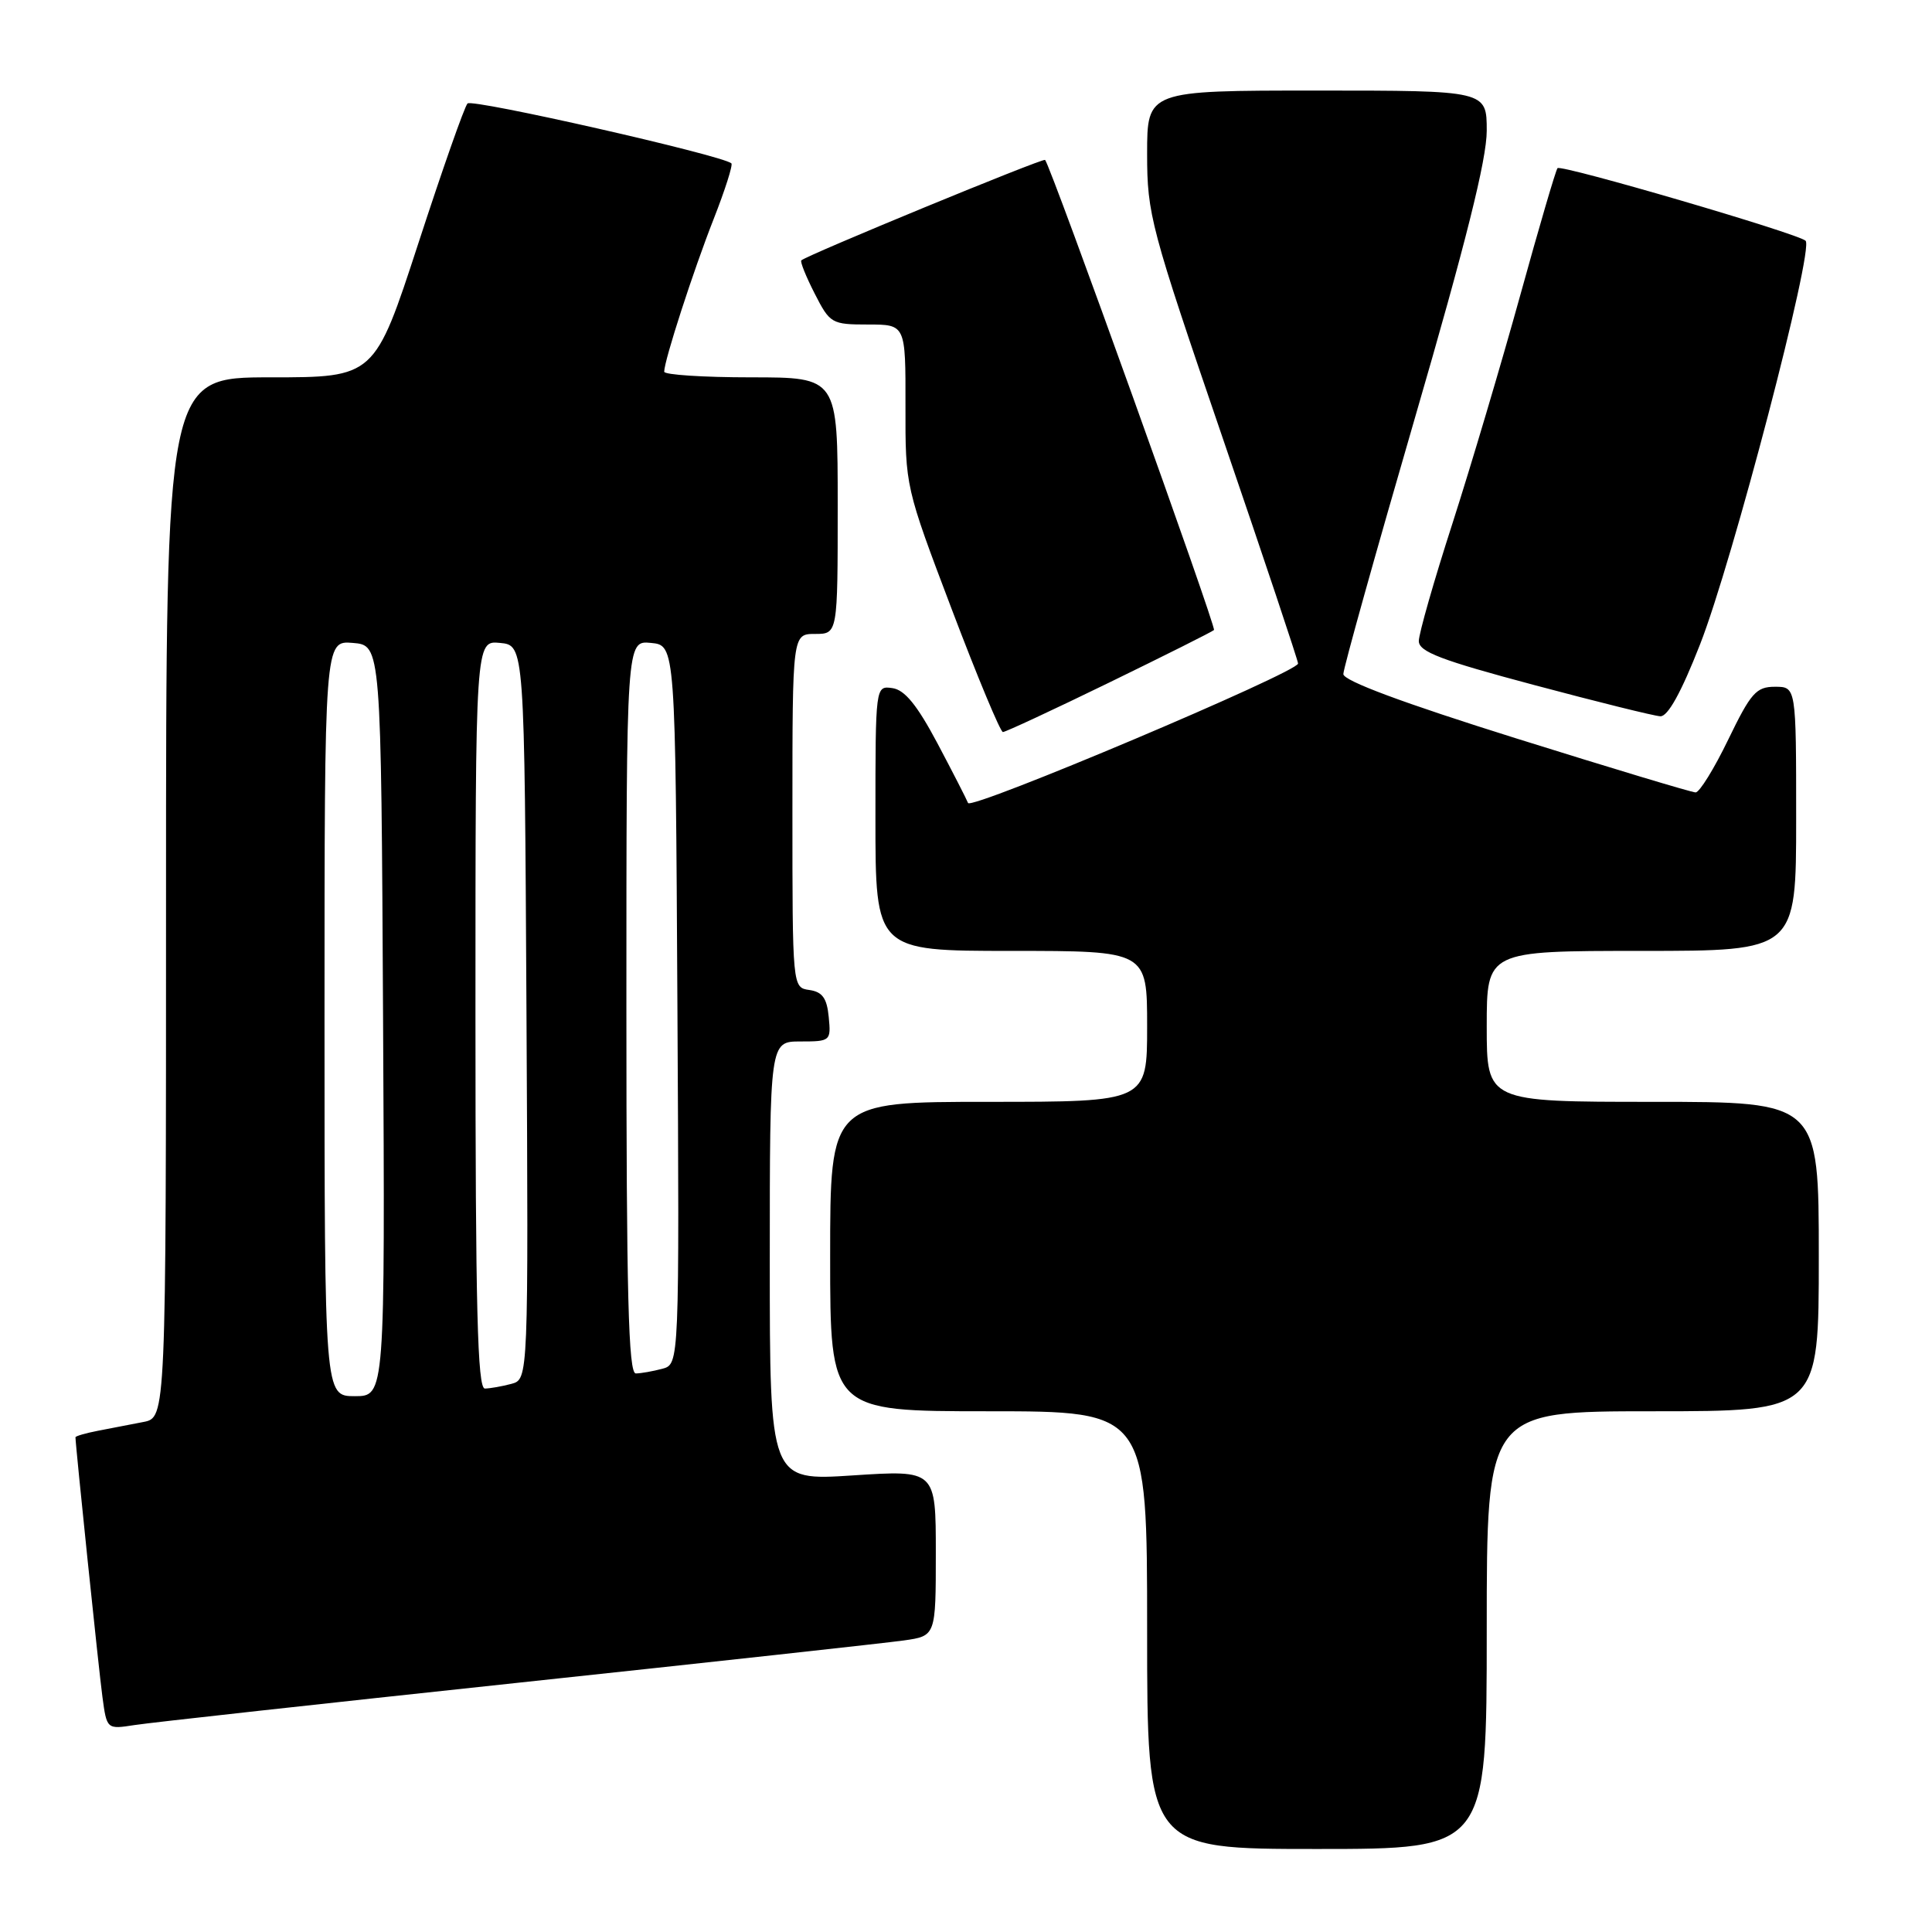 <?xml version="1.0" encoding="UTF-8" standalone="no"?>
<!DOCTYPE svg PUBLIC "-//W3C//DTD SVG 1.1//EN" "http://www.w3.org/Graphics/SVG/1.1/DTD/svg11.dtd" >
<svg xmlns="http://www.w3.org/2000/svg" xmlns:xlink="http://www.w3.org/1999/xlink" version="1.1" viewBox="0 0 256 256">
 <g >
 <path fill="currentColor"
d=" M 197.00 216.00 C 197.00 187.00 197.00 187.00 219.00 187.00 C 241.00 187.00 241.00 187.00 241.00 166.50 C 241.00 146.00 241.00 146.00 219.00 146.00 C 197.00 146.00 197.00 146.00 197.00 136.00 C 197.00 126.00 197.00 126.00 217.50 126.00 C 238.00 126.00 238.00 126.00 238.00 108.50 C 238.00 91.00 238.00 91.00 235.19 91.00 C 232.71 91.00 232.00 91.80 229.00 98.00 C 227.14 101.85 225.19 105.00 224.68 105.00 C 224.17 105.00 213.46 101.77 200.87 97.83 C 185.90 93.14 178.00 90.20 178.00 89.32 C 178.00 88.57 182.28 73.27 187.50 55.32 C 194.23 32.18 197.00 21.11 197.00 17.33 C 197.00 12.00 197.00 12.00 174.50 12.00 C 152.00 12.00 152.00 12.00 152.00 20.39 C 152.00 28.41 152.45 30.09 162.00 58.00 C 167.50 74.07 172.00 87.54 172.00 87.92 C 172.00 89.07 128.63 107.40 128.27 106.40 C 128.08 105.91 126.26 102.35 124.22 98.50 C 121.52 93.42 119.88 91.41 118.25 91.18 C 116.00 90.86 116.00 90.86 116.00 108.43 C 116.00 126.00 116.00 126.00 134.00 126.00 C 152.00 126.00 152.00 126.00 152.00 136.00 C 152.00 146.00 152.00 146.00 131.00 146.00 C 110.00 146.00 110.00 146.00 110.00 166.50 C 110.00 187.00 110.00 187.00 131.00 187.00 C 152.00 187.00 152.00 187.00 152.00 216.00 C 152.00 245.00 152.00 245.00 174.50 245.00 C 197.00 245.00 197.00 245.00 197.00 216.00 Z  M 68.50 222.99 C 94.35 220.23 117.41 217.70 119.75 217.37 C 124.00 216.77 124.00 216.77 124.00 205.78 C 124.00 194.78 124.00 194.78 113.00 195.50 C 102.00 196.22 102.00 196.22 102.00 167.11 C 102.00 138.00 102.00 138.00 106.06 138.00 C 110.05 138.00 110.12 137.93 109.81 134.75 C 109.57 132.26 108.97 131.43 107.25 131.18 C 105.00 130.86 105.00 130.86 105.00 107.43 C 105.00 84.00 105.00 84.00 108.00 84.00 C 111.00 84.00 111.00 84.00 111.00 67.00 C 111.00 50.00 111.00 50.00 99.50 50.00 C 93.17 50.00 88.00 49.66 88.01 49.25 C 88.02 47.75 91.86 35.90 94.56 29.03 C 96.08 25.16 97.14 21.83 96.91 21.64 C 95.60 20.55 62.56 13.05 61.95 13.71 C 61.54 14.14 58.61 22.49 55.43 32.25 C 49.64 50.00 49.64 50.00 35.82 50.00 C 22.00 50.00 22.00 50.00 22.00 118.92 C 22.00 187.84 22.00 187.84 19.00 188.42 C 17.35 188.74 14.65 189.26 13.00 189.58 C 11.35 189.90 10.00 190.29 10.00 190.45 C 10.00 191.47 13.09 221.30 13.57 224.83 C 14.15 229.15 14.15 229.15 17.82 228.58 C 19.85 228.26 42.65 225.75 68.50 222.99 Z  M 146.98 90.44 C 154.39 86.83 160.64 83.70 160.86 83.48 C 161.20 83.14 139.26 22.06 138.48 21.19 C 138.23 20.90 106.91 33.81 106.18 34.50 C 106.00 34.67 106.80 36.65 107.95 38.90 C 109.97 42.87 110.20 43.00 115.02 43.00 C 120.00 43.00 120.00 43.00 119.98 53.75 C 119.96 64.50 119.96 64.50 126.12 80.75 C 129.51 89.69 132.56 97.00 132.89 97.00 C 133.23 97.00 139.57 94.05 146.98 90.44 Z  M 225.26 85.40 C 229.54 74.50 240.40 32.98 239.25 31.90 C 238.24 30.94 206.89 21.77 206.38 22.28 C 206.16 22.50 203.94 30.07 201.45 39.09 C 198.95 48.12 194.91 61.73 192.46 69.35 C 190.00 76.96 188.00 83.98 188.00 84.94 C 188.00 86.36 190.94 87.48 203.25 90.76 C 211.64 93.00 219.18 94.87 220.00 94.91 C 220.99 94.97 222.77 91.76 225.26 85.40 Z  M 43.00 134.94 C 43.00 84.88 43.00 84.88 46.75 85.19 C 50.50 85.50 50.50 85.50 50.76 135.25 C 51.02 185.00 51.02 185.00 47.01 185.00 C 43.00 185.00 43.00 185.00 43.00 134.94 Z  M 63.00 134.44 C 63.00 84.87 63.00 84.87 66.25 85.19 C 69.50 85.50 69.50 85.50 69.76 134.13 C 70.02 182.76 70.02 182.76 67.76 183.37 C 66.52 183.70 64.94 183.98 64.25 183.99 C 63.27 184.00 63.00 173.43 63.00 134.44 Z  M 83.00 133.44 C 83.00 84.87 83.00 84.87 86.25 85.19 C 89.50 85.50 89.50 85.50 89.76 133.13 C 90.02 180.76 90.02 180.76 87.76 181.37 C 86.52 181.70 84.94 181.98 84.25 181.99 C 83.27 182.00 83.00 171.63 83.00 133.44 Z "/>
</g>
</svg>